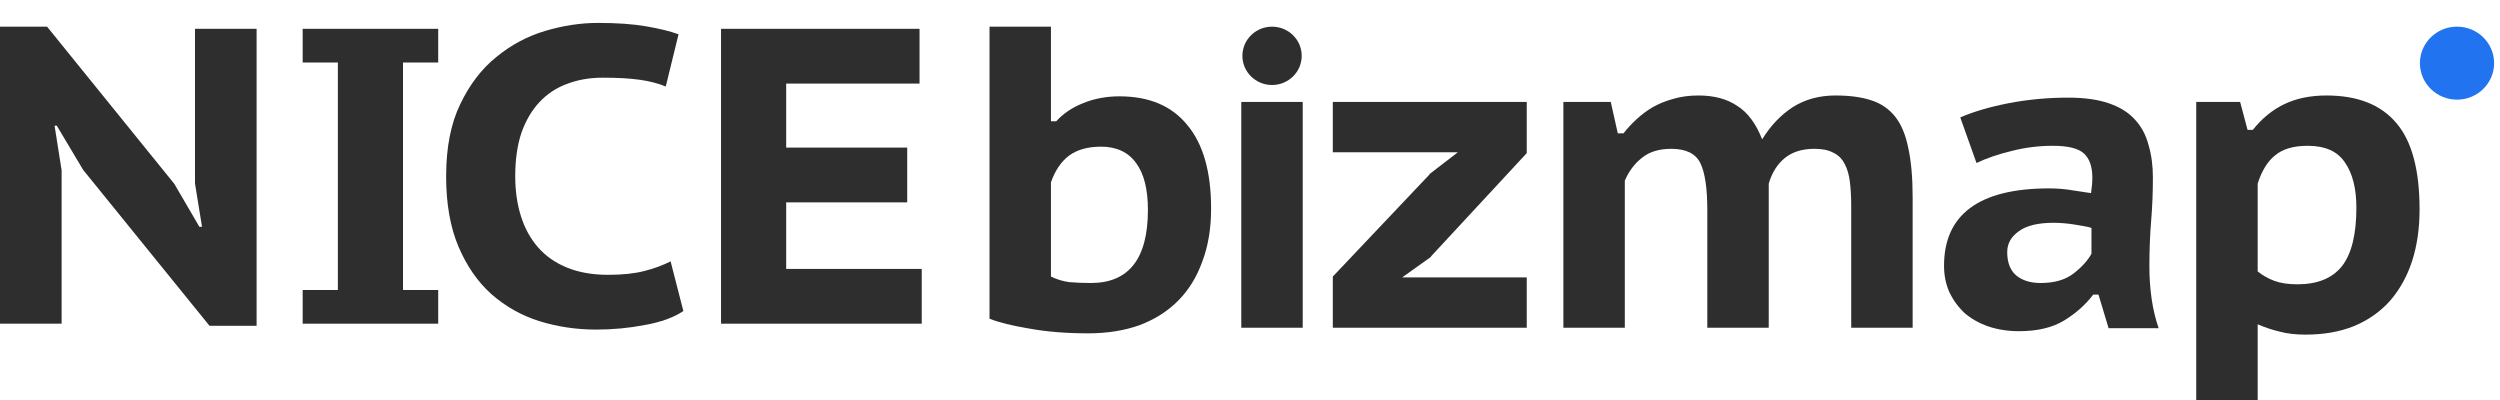 <svg width="150" height="24" viewBox="0 0 150 24" fill="none" xmlns="http://www.w3.org/2000/svg">
<g clip-path="url(#clip0_51150_24163)">
<path d="M4.991 10.196L3.407 7.542H3.275L3.697 10.221V19.421H0V1.602H2.826L10.458 11.03L11.963 13.608H12.121L11.699 11.005V1.729H15.396V19.547H12.57L4.991 10.196Z" fill="#2E2E2E"/>
<path d="M20.272 3.751H18.16V1.729H26.293V3.751H24.181V17.399H26.293V19.421H18.16V17.399H20.272V3.751Z" fill="#2E2E2E"/>
<path d="M41.002 18.663C40.421 19.05 39.655 19.328 38.705 19.497C37.754 19.682 36.777 19.775 35.773 19.775C34.594 19.775 33.458 19.607 32.367 19.27C31.293 18.933 30.333 18.393 29.488 17.652C28.661 16.91 28.001 15.959 27.508 14.796C27.015 13.633 26.768 12.226 26.768 10.575C26.768 8.856 27.05 7.416 27.613 6.253C28.177 5.074 28.898 4.13 29.779 3.422C30.659 2.698 31.636 2.175 32.71 1.855C33.784 1.535 34.84 1.375 35.879 1.375C37.023 1.375 37.983 1.442 38.757 1.577C39.55 1.712 40.201 1.872 40.712 2.057L39.946 5.191C39.506 5.006 38.986 4.871 38.388 4.787C37.807 4.703 37.067 4.661 36.169 4.661C35.377 4.661 34.655 4.787 34.004 5.04C33.37 5.276 32.824 5.638 32.367 6.127C31.909 6.615 31.548 7.23 31.284 7.972C31.038 8.713 30.914 9.581 30.914 10.575C30.914 11.451 31.029 12.252 31.258 12.976C31.486 13.701 31.83 14.324 32.288 14.846C32.745 15.369 33.326 15.773 34.03 16.06C34.735 16.346 35.553 16.489 36.486 16.489C37.349 16.489 38.071 16.413 38.652 16.262C39.25 16.11 39.779 15.916 40.236 15.681L41.002 18.663Z" fill="#2E2E2E"/>
<path d="M43.262 1.729H55.172V5.015H47.171V8.856H54.433V12.142H47.171V16.135H55.304V19.421H43.262V1.729Z" fill="#2E2E2E"/>
<path d="M59.371 1.6H63.057V7.277H63.373C63.794 6.813 64.329 6.451 64.979 6.193C65.646 5.918 66.374 5.78 67.164 5.78C68.954 5.78 70.314 6.357 71.244 7.509C72.192 8.645 72.666 10.314 72.666 12.516C72.666 13.703 72.491 14.761 72.139 15.69C71.806 16.619 71.323 17.402 70.692 18.038C70.06 18.675 69.287 19.165 68.375 19.509C67.462 19.836 66.435 20 65.295 20C63.978 20 62.802 19.905 61.767 19.716C60.731 19.544 59.933 19.346 59.371 19.122V1.6ZM63.057 16.593C63.408 16.765 63.776 16.877 64.163 16.929C64.566 16.963 64.996 16.98 65.453 16.98C67.734 16.98 68.875 15.518 68.875 12.593C68.875 11.354 68.638 10.417 68.164 9.78C67.69 9.126 66.988 8.8 66.058 8.8C65.268 8.8 64.628 8.98 64.136 9.342C63.662 9.703 63.303 10.236 63.057 10.941V16.593Z" fill="#2E2E2E"/>
<path d="M74.477 6.116H78.163V19.664H74.477V6.116Z" fill="#2E2E2E"/>
<path d="M79.969 16.593L85.787 10.451H85.761L87.472 9.135H79.969V6.116H91.605V9.187L85.84 15.406H85.866L84.129 16.645H91.605V19.664H79.969V16.593Z" fill="#2E2E2E"/>
<path d="M102.438 19.664V12.593C102.438 11.286 102.298 10.348 102.017 9.78C101.736 9.213 101.157 8.929 100.279 8.929C99.542 8.929 98.954 9.109 98.515 9.471C98.077 9.815 97.734 10.271 97.489 10.838V19.664H93.803V6.116H96.646L97.067 8H97.41C97.638 7.707 97.901 7.423 98.2 7.148C98.498 6.873 98.823 6.632 99.174 6.425C99.542 6.219 99.946 6.056 100.385 5.935C100.841 5.797 101.35 5.729 101.912 5.729C102.842 5.729 103.614 5.935 104.228 6.348C104.86 6.744 105.36 7.415 105.729 8.361C106.238 7.535 106.852 6.89 107.572 6.425C108.309 5.961 109.16 5.729 110.125 5.729C110.968 5.729 111.679 5.823 112.258 6.013C112.855 6.202 113.337 6.529 113.706 6.993C114.074 7.458 114.338 8.086 114.496 8.877C114.671 9.668 114.759 10.658 114.759 11.845V19.664H111.073V12.412C111.073 11.845 111.047 11.346 110.994 10.916C110.942 10.486 110.836 10.124 110.678 9.832C110.52 9.522 110.292 9.299 109.994 9.161C109.713 9.006 109.336 8.929 108.862 8.929C108.125 8.929 107.528 9.118 107.072 9.496C106.633 9.858 106.317 10.365 106.124 11.019V19.664H102.438Z" fill="#2E2E2E"/>
<path d="M117.616 7.045C118.406 6.701 119.371 6.417 120.512 6.193C121.671 5.97 122.864 5.858 124.093 5.858C125.058 5.858 125.865 5.97 126.515 6.193C127.182 6.417 127.708 6.744 128.094 7.174C128.481 7.587 128.753 8.094 128.911 8.696C129.086 9.281 129.174 9.935 129.174 10.658C129.174 11.535 129.139 12.404 129.068 13.264C128.998 14.124 128.963 15.036 128.963 16C128.963 16.653 129.007 17.29 129.095 17.909C129.183 18.529 129.323 19.122 129.516 19.69H126.515L125.909 17.677H125.593C125.137 18.279 124.558 18.795 123.856 19.225C123.154 19.655 122.25 19.871 121.144 19.871C120.477 19.871 119.863 19.776 119.301 19.587C118.757 19.398 118.283 19.131 117.88 18.787C117.494 18.425 117.186 18.004 116.958 17.522C116.748 17.041 116.642 16.516 116.642 15.948C116.642 14.417 117.16 13.264 118.196 12.49C119.249 11.698 120.837 11.303 122.961 11.303C123.452 11.303 123.944 11.346 124.435 11.432C124.926 11.501 125.269 11.552 125.462 11.587C125.514 11.225 125.541 10.916 125.541 10.658C125.541 10.004 125.374 9.522 125.041 9.213C124.707 8.903 124.084 8.748 123.171 8.748C122.329 8.748 121.504 8.851 120.697 9.058C119.907 9.247 119.205 9.488 118.59 9.78L117.616 7.045ZM122.434 16.98C123.259 16.98 123.917 16.791 124.409 16.413C124.9 16.034 125.26 15.638 125.488 15.225V13.677C125.4 13.643 125.26 13.608 125.067 13.574C124.891 13.539 124.689 13.505 124.461 13.471C124.251 13.436 124.031 13.41 123.803 13.393C123.593 13.376 123.399 13.367 123.224 13.367C122.276 13.367 121.574 13.539 121.118 13.883C120.661 14.21 120.433 14.623 120.433 15.122C120.433 15.742 120.609 16.206 120.96 16.516C121.328 16.825 121.82 16.98 122.434 16.98Z" fill="#2E2E2E"/>
<path d="M131.774 6.116H134.407L134.854 7.793H135.17C135.714 7.105 136.346 6.589 137.066 6.245C137.785 5.901 138.628 5.729 139.593 5.729C141.453 5.729 142.849 6.279 143.779 7.38C144.709 8.464 145.174 10.193 145.174 12.567C145.174 13.703 145.025 14.735 144.727 15.664C144.428 16.576 143.989 17.367 143.41 18.038C142.831 18.692 142.112 19.2 141.252 19.561C140.409 19.905 139.435 20.077 138.329 20.077C137.733 20.077 137.215 20.017 136.776 19.896C136.337 19.793 135.898 19.647 135.46 19.458V24.8H131.774V6.116ZM138.461 8.748C137.618 8.748 136.969 8.937 136.513 9.316C136.056 9.677 135.705 10.245 135.46 11.019V16.284C135.758 16.524 136.091 16.714 136.46 16.851C136.829 16.989 137.294 17.058 137.855 17.058C139.049 17.058 139.935 16.696 140.514 15.974C141.094 15.234 141.383 14.064 141.383 12.464C141.383 11.311 141.155 10.408 140.699 9.754C140.26 9.083 139.514 8.748 138.461 8.748Z" fill="#2E2E2E"/>
<ellipse cx="76.323" cy="3.35" rx="1.779" ry="1.75" fill="#2E2E2E"/>
<ellipse cx="147.421" cy="3.789" rx="2.226" ry="2.19" fill="#2273EF"/>
</g>
<defs>
<clipPath id="clip0_51150_24163">
<rect width="149.647" height="24" fill="white"/>
</clipPath>
</defs>
</svg>
